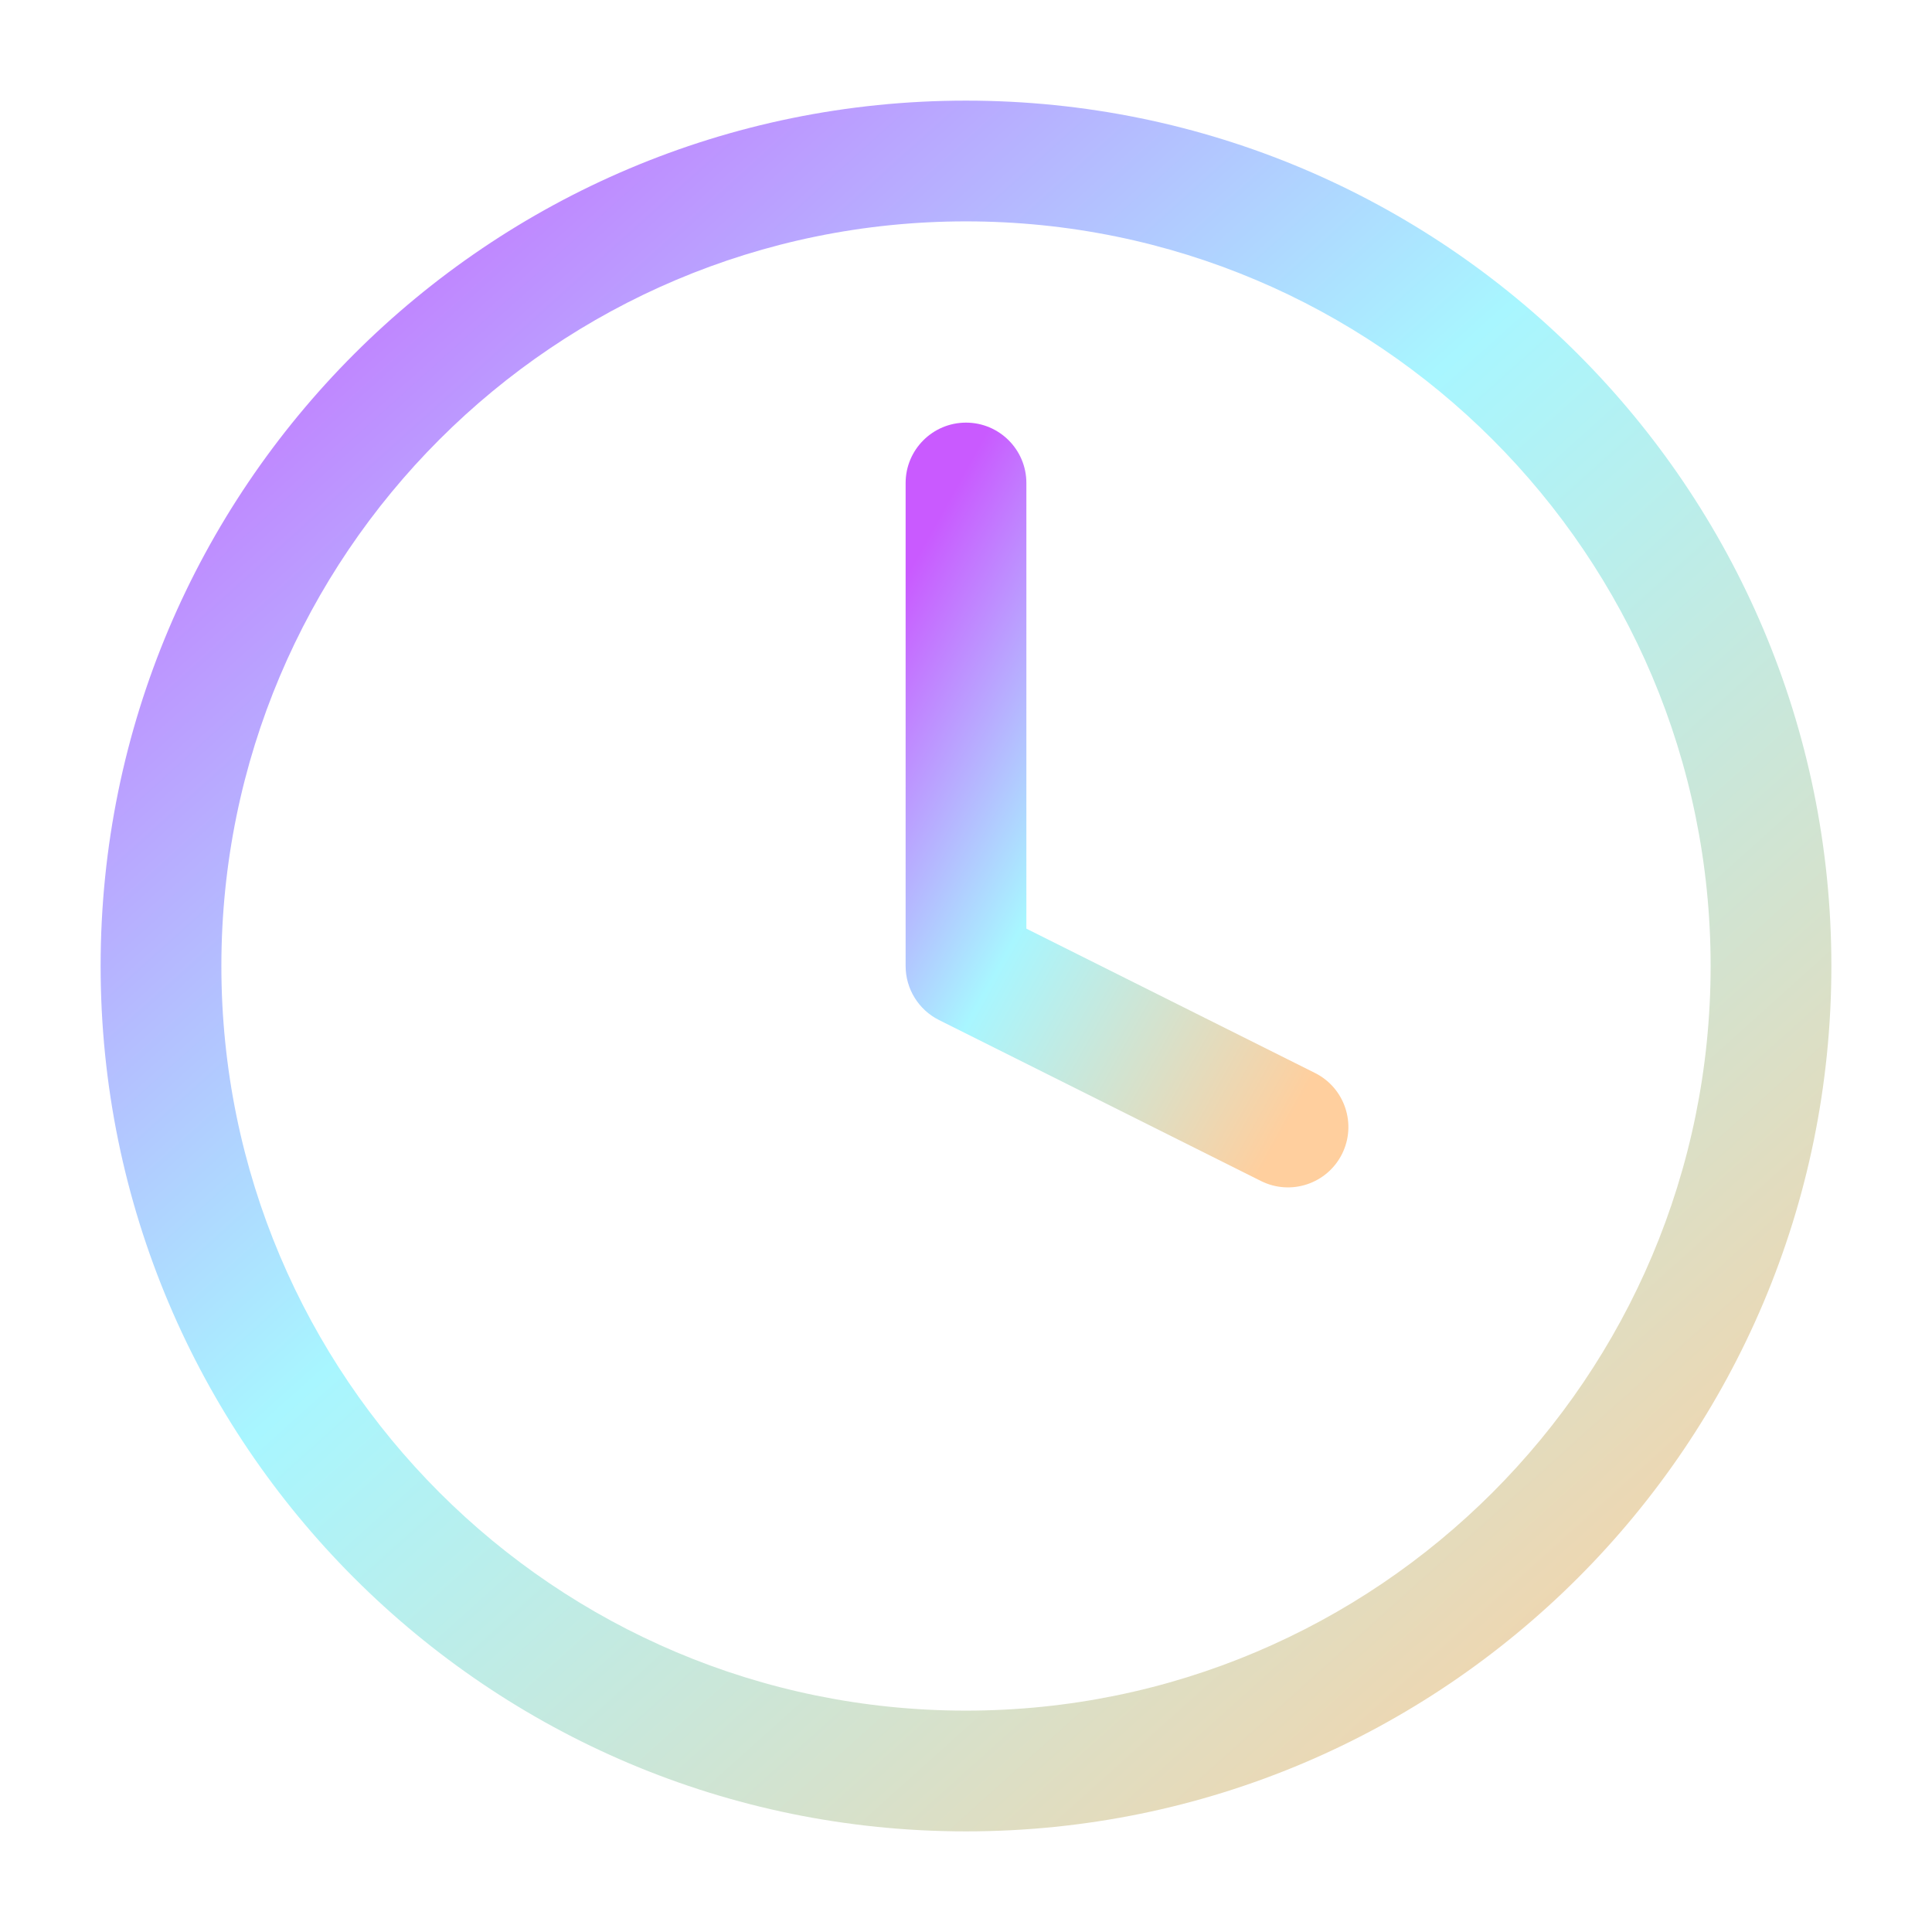 <svg width="48" height="48" viewBox="0 0 48 48" fill="none" xmlns="http://www.w3.org/2000/svg">
<path d="M42.5 24C42.5 34.217 34.217 42.5 24 42.5V45.5C35.874 45.5 45.5 35.874 45.5 24H42.5ZM24 42.5C13.783 42.5 5.5 34.217 5.5 24H2.5C2.5 35.874 12.126 45.5 24 45.5V42.5ZM5.5 24C5.5 13.783 13.783 5.5 24 5.5V2.5C12.126 2.5 2.5 12.126 2.5 24H5.5ZM24 5.5C34.217 5.5 42.5 13.783 42.5 24H45.5C45.5 12.126 35.874 2.5 24 2.5V5.5Z" fill="url(#paint0_linear_63_9803)"/>
<path d="M25.5 12C25.5 11.172 24.828 10.5 24 10.5C23.172 10.5 22.5 11.172 22.5 12H25.5ZM24 24H22.5C22.5 24.568 22.821 25.088 23.329 25.342L24 24ZM31.329 29.342C32.07 29.712 32.971 29.412 33.342 28.671C33.712 27.93 33.412 27.029 32.671 26.658L31.329 29.342ZM22.5 12V24H25.5V12H22.5ZM23.329 25.342L31.329 29.342L32.671 26.658L24.671 22.658L23.329 25.342Z" fill="url(#paint1_linear_63_9803)"/>
<defs>
<linearGradient id="paint0_linear_63_9803" x1="3.043" y1="4" x2="41.151" y2="46.378" gradientUnits="userSpaceOnUse">
<stop stop-color="#C95AFF"/>
<stop offset="0.451" stop-color="#A8F6FF"/>
<stop offset="1" stop-color="#FFCF9E"/>
</linearGradient>
<linearGradient id="paint1_linear_63_9803" x1="23.809" y1="12" x2="36.83" y2="19.24" gradientUnits="userSpaceOnUse">
<stop stop-color="#C95AFF"/>
<stop offset="0.451" stop-color="#A8F6FF"/>
<stop offset="1" stop-color="#FFCF9E"/>
</linearGradient>
</defs>
</svg>
